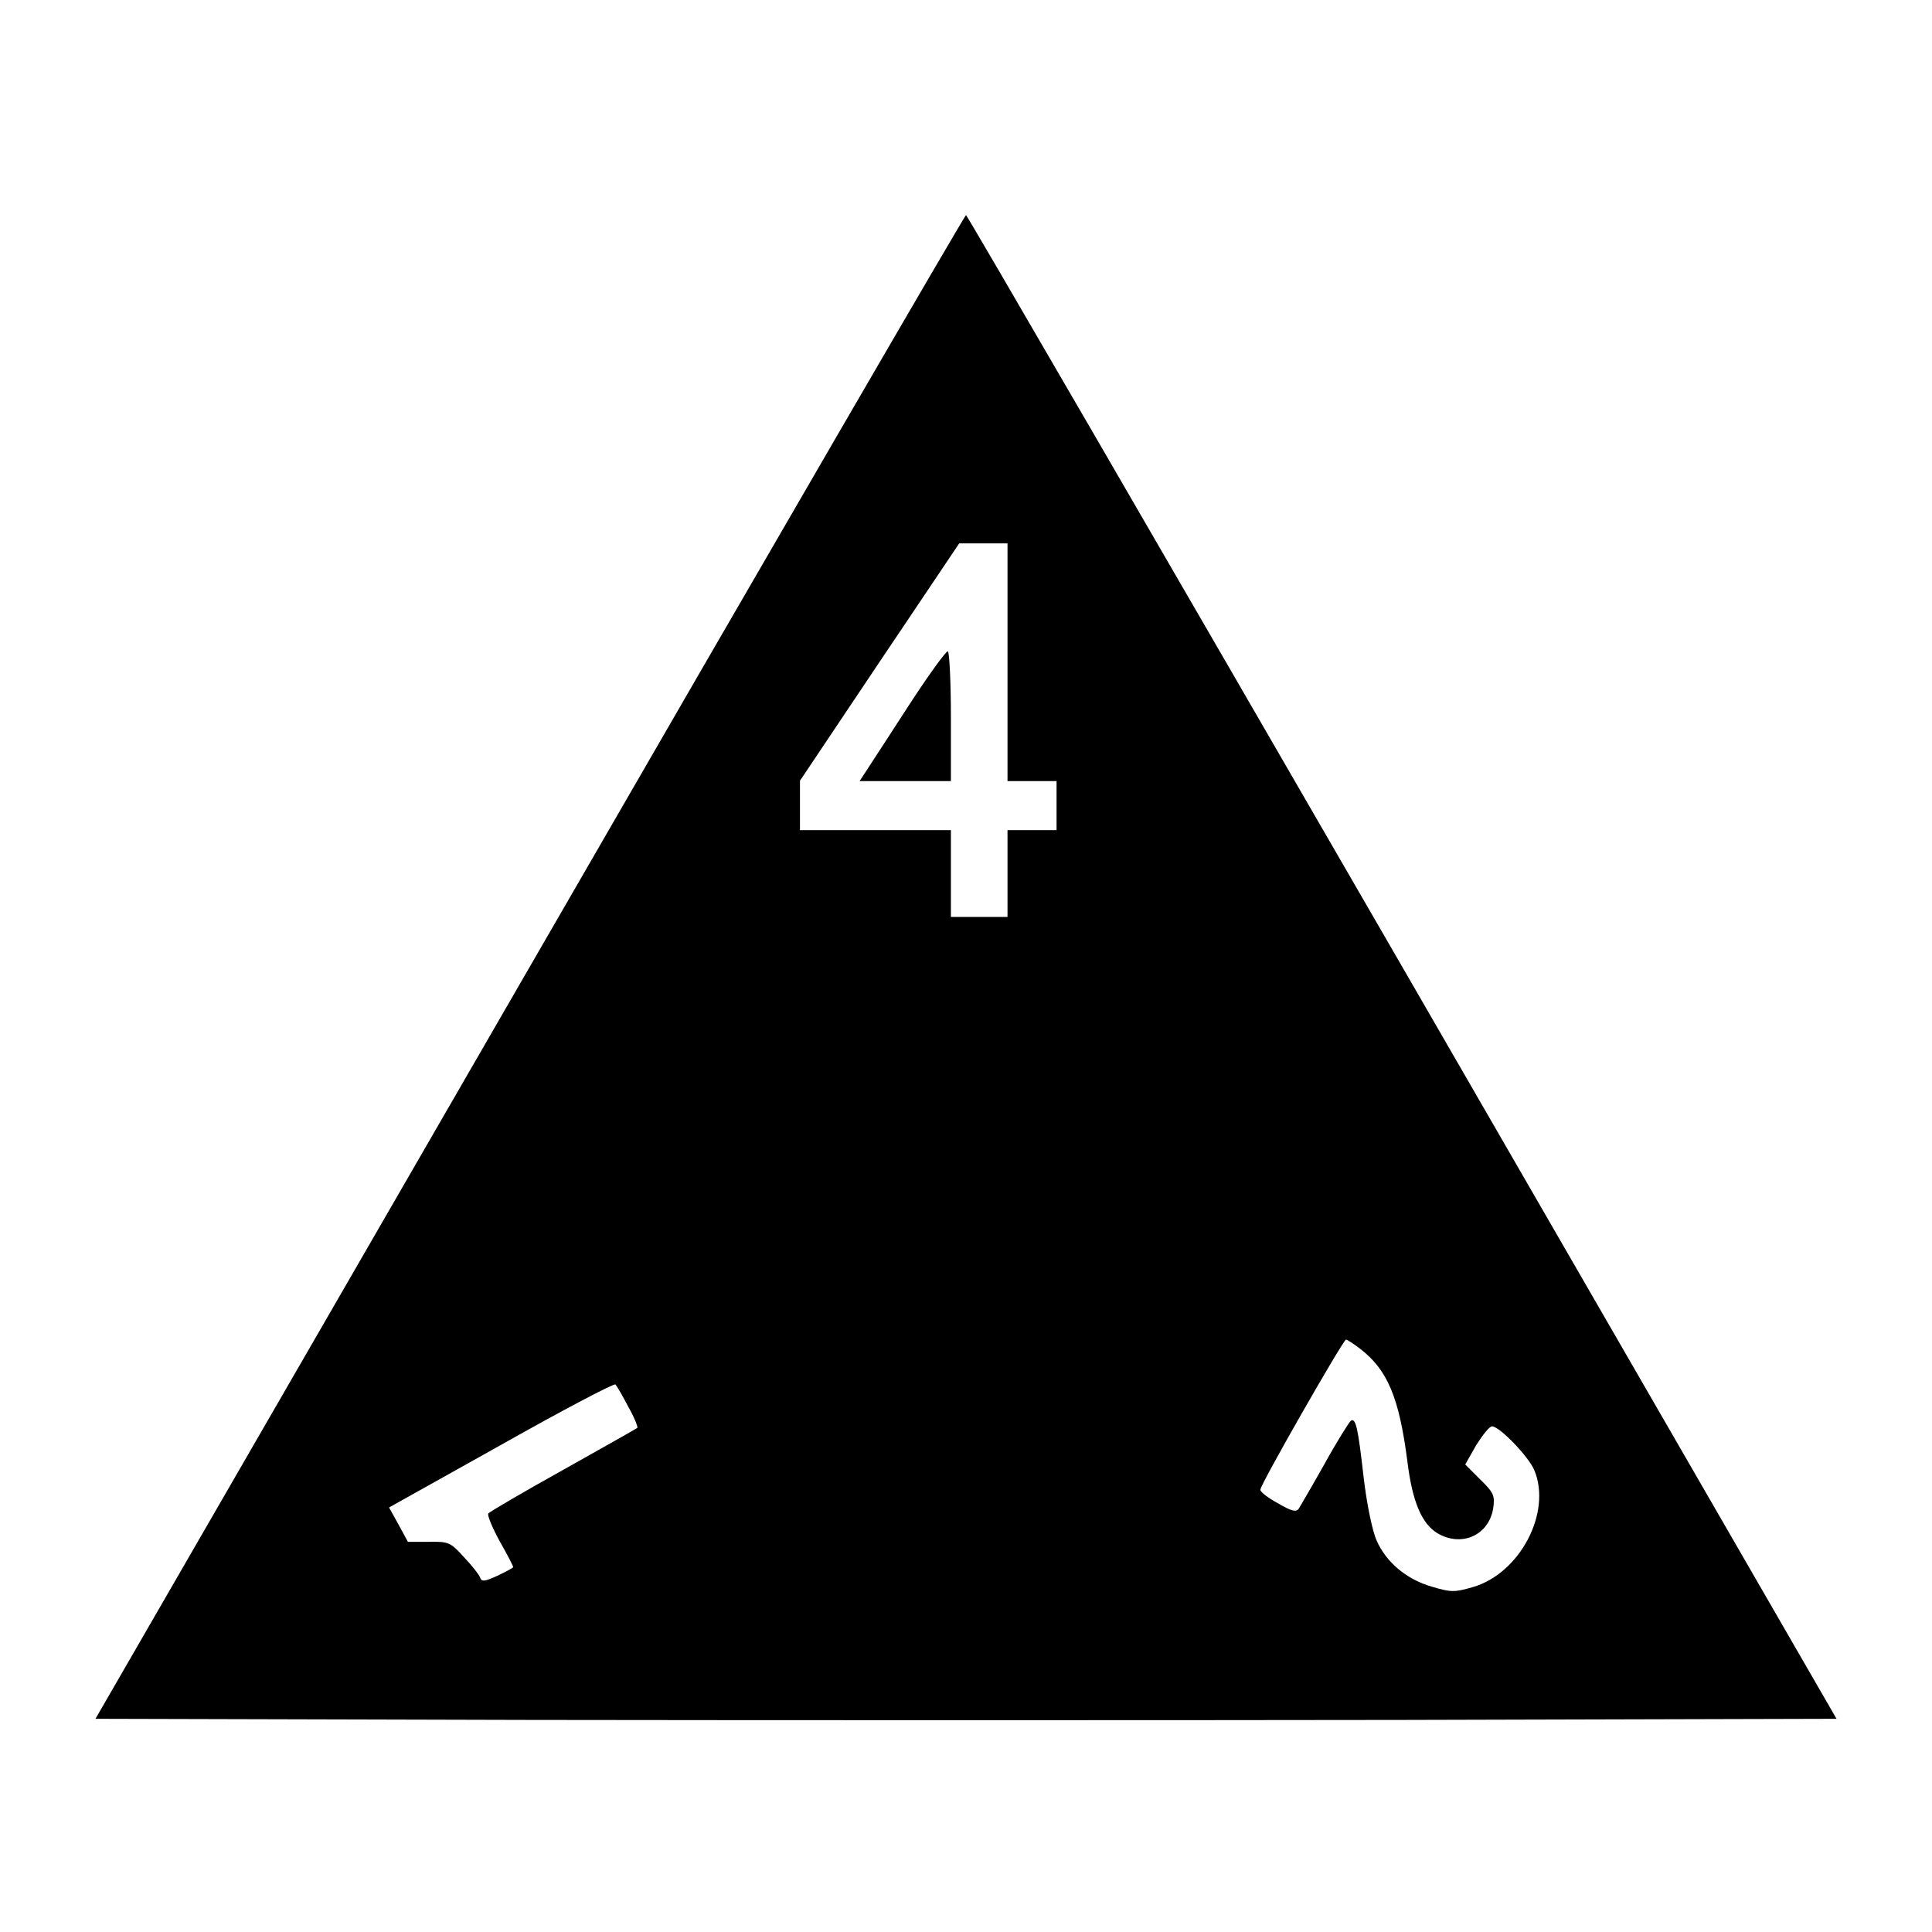 <svg height="512pt" preserveAspectRatio="xMidYMid meet" viewBox="0 0 512 512" width="512pt" xmlns="http://www.w3.org/2000/svg"><g transform="matrix(.1 0 0 -.1 0 512)"><path d="m1404 2558-1151-1993 1154-3c634-1 1672-1 2306 0l1154 3-1151 1993c-633 1095-1153 1992-1156 1992s-524-897-1156-1992zm1266 807v-315h65 65v-65-65h-65-65v-115-115h-75-75v115 115h-200-200v66 65l211 315 211 314h64 64zm934-1819c73-56 104-129 126-301 13-105 38-163 79-188 64-38 136-6 148 65 5 34 2 42-34 77l-40 40 29 51c17 27 35 50 42 50 20 0 97-80 112-116 47-112-38-274-163-310-48-14-58-14-108 1-67 19-122 65-147 123-11 24-26 97-34 165-15 133-21 160-34 152-4-3-36-53-69-113-33-59-65-113-69-120-7-10-19-7-55 14-26 14-47 30-47 36 0 14 220 398 227 398 3 0 20-11 37-24zm-1939-154c16-28 26-54 24-56s-91-52-196-111c-106-59-195-111-199-116-3-5 11-38 30-73 20-35 36-66 36-69 0-2-19-12-42-23-35-16-42-16-46-4-3 8-22 32-43 54-35 39-41 41-93 40h-55l-25 46-25 45 297 166c163 92 300 164 303 160 3-3 19-30 34-59z"/><path d="m2410 3253c-52-80-103-159-113-174l-19-29h121 121v169c0 94-4 172-8 175-4 2-50-61-102-141z"/></g></svg>
